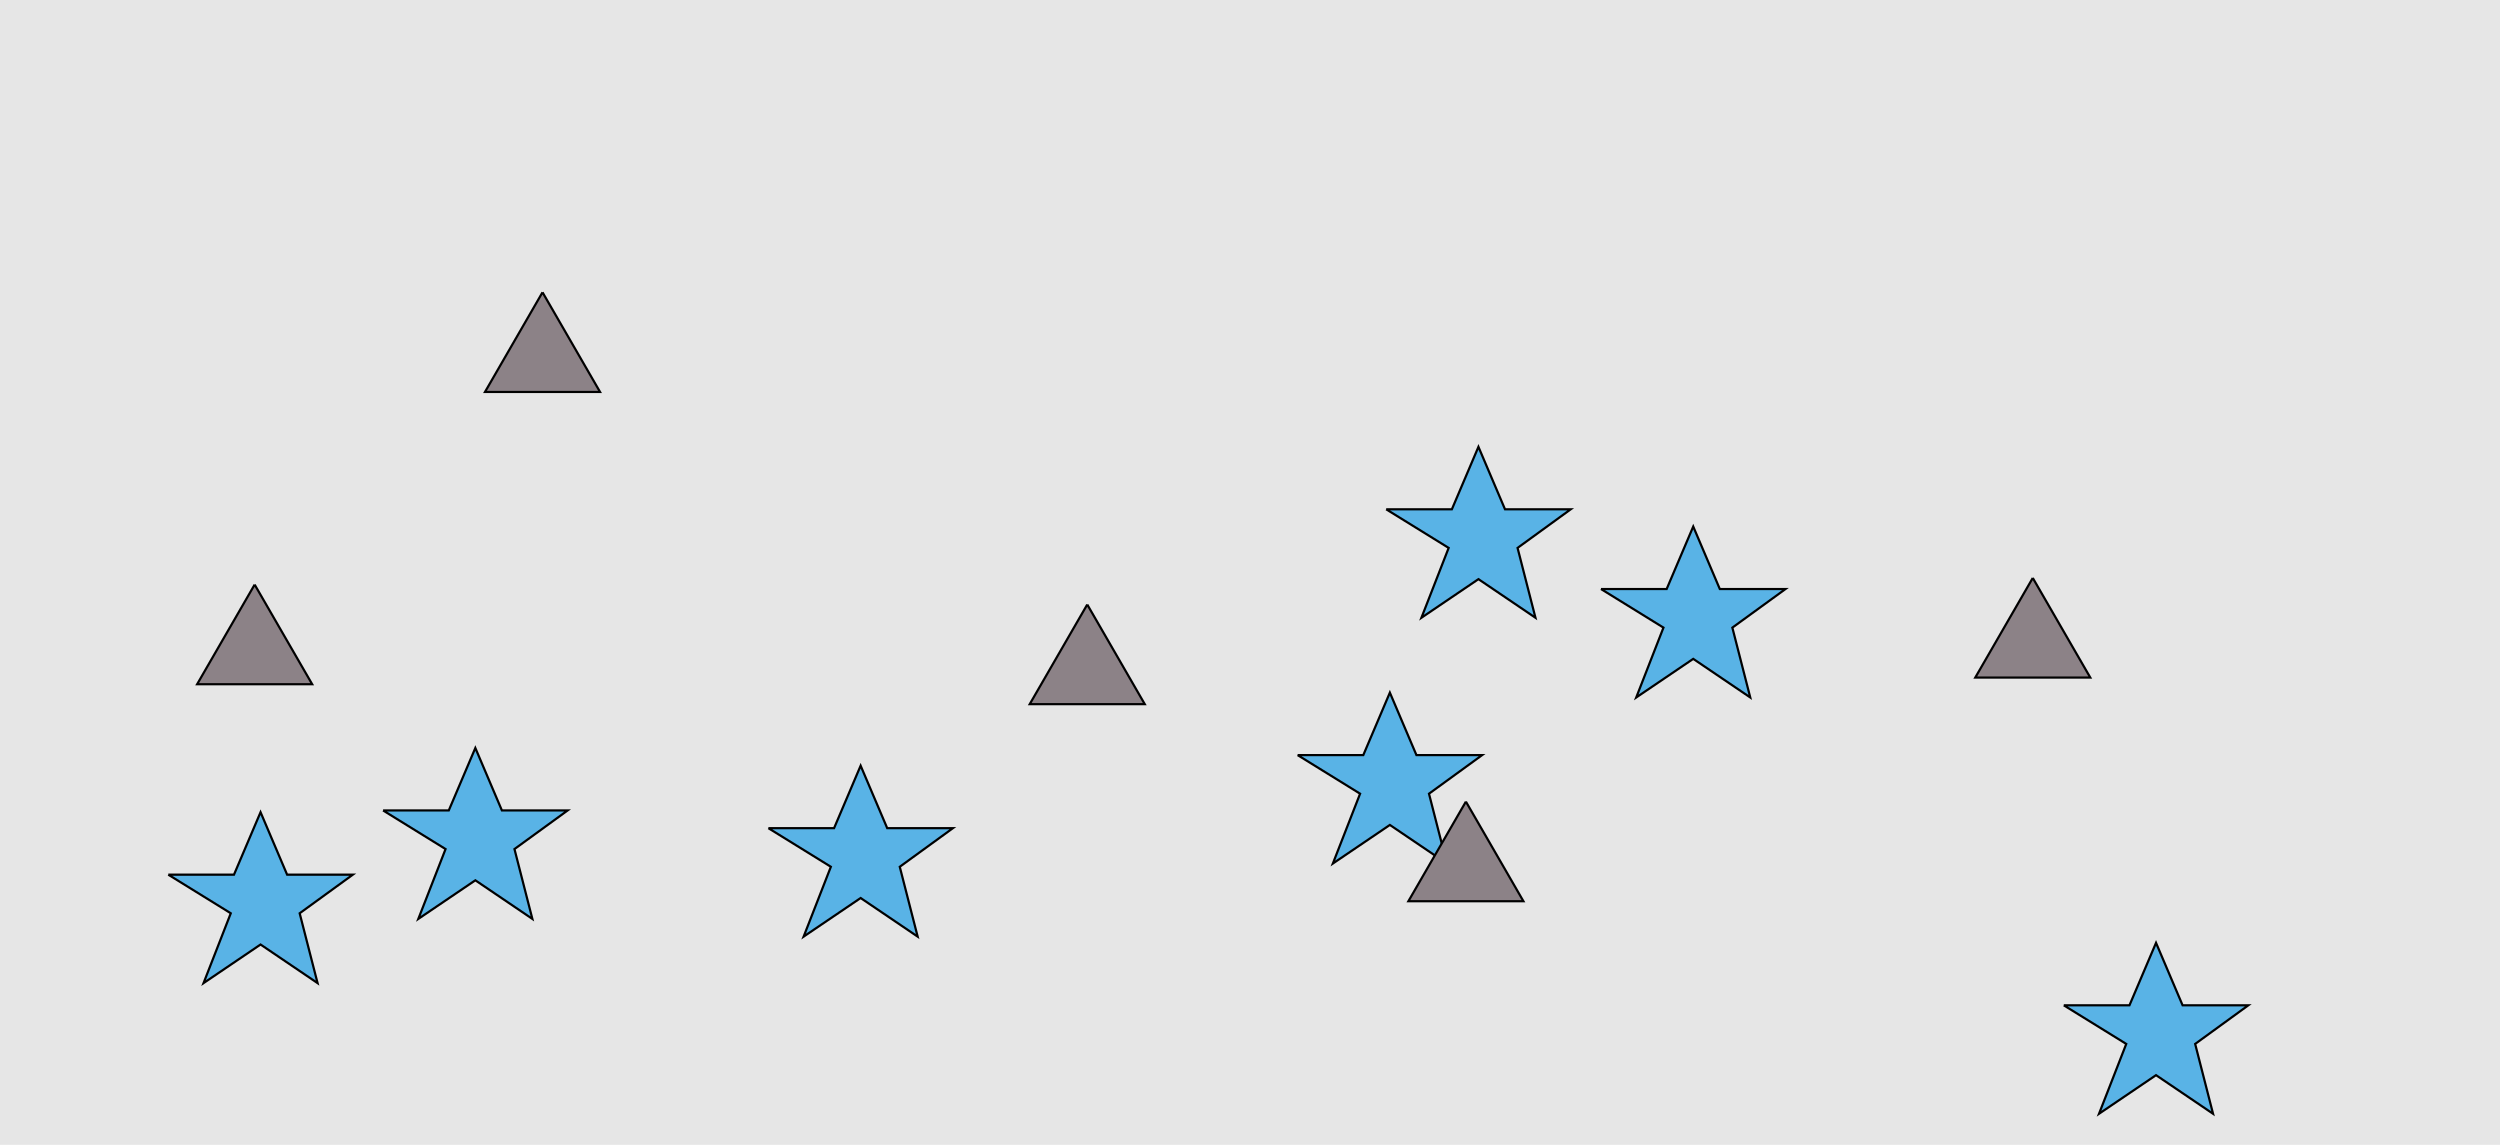 <?xml version="1.0" encoding="UTF-8"?>
<svg xmlns="http://www.w3.org/2000/svg" xmlns:xlink="http://www.w3.org/1999/xlink" width="1129pt" height="517pt" viewBox="0 0 1129 517" version="1.1">
<g id="surface246">
<rect x="0" y="0" width="1129" height="517" style="fill:rgb(90%,90%,90%);fill-opacity:1;stroke:none;"/>
<path style="fill-rule:nonzero;fill:rgb(35%,70%,90%);fill-opacity:1;stroke-width:1;stroke-linecap:butt;stroke-linejoin:miter;stroke:rgb(0%,0%,0%);stroke-opacity:1;stroke-miterlimit:10;" d="M 723 266 L 752.664 266 L 764.664 237.785 L 776.664 266 L 806.332 266 L 782.332 283.438 L 790.418 314.98 L 764.664 297.543 L 738.914 314.98 L 751.215 283.438 L 723 266 "/>
<path style="fill-rule:nonzero;fill:rgb(35%,70%,90%);fill-opacity:1;stroke-width:1;stroke-linecap:butt;stroke-linejoin:miter;stroke:rgb(0%,0%,0%);stroke-opacity:1;stroke-miterlimit:10;" d="M 347 374 L 376.664 374 L 388.664 345.785 L 400.664 374 L 430.332 374 L 406.332 391.438 L 414.418 422.98 L 388.664 405.543 L 362.914 422.98 L 375.215 391.438 L 347 374 "/>
<path style="fill-rule:nonzero;fill:rgb(35%,70%,90%);fill-opacity:1;stroke-width:1;stroke-linecap:butt;stroke-linejoin:miter;stroke:rgb(0%,0%,0%);stroke-opacity:1;stroke-miterlimit:10;" d="M 626 230 L 655.664 230 L 667.664 201.785 L 679.664 230 L 709.332 230 L 685.332 247.438 L 693.418 278.98 L 667.664 261.543 L 641.914 278.98 L 654.215 247.438 L 626 230 "/>
<path style="fill-rule:nonzero;fill:rgb(35%,70%,90%);fill-opacity:1;stroke-width:1;stroke-linecap:butt;stroke-linejoin:miter;stroke:rgb(0%,0%,0%);stroke-opacity:1;stroke-miterlimit:10;" d="M 932 454 L 961.664 454 L 973.664 425.785 L 985.664 454 L 1015.332 454 L 991.332 471.438 L 999.418 502.98 L 973.664 485.543 L 947.914 502.98 L 960.215 471.438 L 932 454 "/>
<path style="fill-rule:nonzero;fill:rgb(35%,70%,90%);fill-opacity:1;stroke-width:1;stroke-linecap:butt;stroke-linejoin:miter;stroke:rgb(0%,0%,0%);stroke-opacity:1;stroke-miterlimit:10;" d="M 173 366 L 202.664 366 L 214.664 337.785 L 226.664 366 L 256.332 366 L 232.332 383.438 L 240.418 414.98 L 214.664 397.543 L 188.914 414.98 L 201.215 383.438 L 173 366 "/>
<path style="fill-rule:nonzero;fill:rgb(35%,70%,90%);fill-opacity:1;stroke-width:1;stroke-linecap:butt;stroke-linejoin:miter;stroke:rgb(0%,0%,0%);stroke-opacity:1;stroke-miterlimit:10;" d="M 586 341 L 615.664 341 L 627.664 312.785 L 639.664 341 L 669.332 341 L 645.332 358.438 L 653.418 389.98 L 627.664 372.543 L 601.914 389.98 L 614.215 358.438 L 586 341 "/>
<path style="fill-rule:nonzero;fill:rgb(35%,70%,90%);fill-opacity:1;stroke-width:1;stroke-linecap:butt;stroke-linejoin:miter;stroke:rgb(0%,0%,0%);stroke-opacity:1;stroke-miterlimit:10;" d="M 76 395 L 105.664 395 L 117.664 366.785 L 129.664 395 L 159.332 395 L 135.332 412.438 L 143.418 443.98 L 117.664 426.543 L 91.914 443.98 L 104.215 412.438 L 76 395 "/>
<path style="fill-rule:nonzero;fill:rgb(55%,51%,53%);fill-opacity:1;stroke-width:1;stroke-linecap:butt;stroke-linejoin:miter;stroke:rgb(0%,0%,0%);stroke-opacity:1;stroke-miterlimit:10;" d="M 918 261 L 892.02 306 L 943.98 306 L 918 261 "/>
<path style="fill-rule:nonzero;fill:rgb(55%,51%,53%);fill-opacity:1;stroke-width:1;stroke-linecap:butt;stroke-linejoin:miter;stroke:rgb(0%,0%,0%);stroke-opacity:1;stroke-miterlimit:10;" d="M 115 264 L 89.02 309 L 140.98 309 L 115 264 "/>
<path style="fill-rule:nonzero;fill:rgb(55%,51%,53%);fill-opacity:1;stroke-width:1;stroke-linecap:butt;stroke-linejoin:miter;stroke:rgb(0%,0%,0%);stroke-opacity:1;stroke-miterlimit:10;" d="M 662 362 L 636.02 407 L 687.98 407 L 662 362 "/>
<path style="fill-rule:nonzero;fill:rgb(55%,51%,53%);fill-opacity:1;stroke-width:1;stroke-linecap:butt;stroke-linejoin:miter;stroke:rgb(0%,0%,0%);stroke-opacity:1;stroke-miterlimit:10;" d="M 245 132 L 219.02 177 L 270.98 177 L 245 132 "/>
<path style="fill-rule:nonzero;fill:rgb(55%,51%,53%);fill-opacity:1;stroke-width:1;stroke-linecap:butt;stroke-linejoin:miter;stroke:rgb(0%,0%,0%);stroke-opacity:1;stroke-miterlimit:10;" d="M 491 273 L 465.02 318 L 516.98 318 L 491 273 "/>
</g>
</svg>
